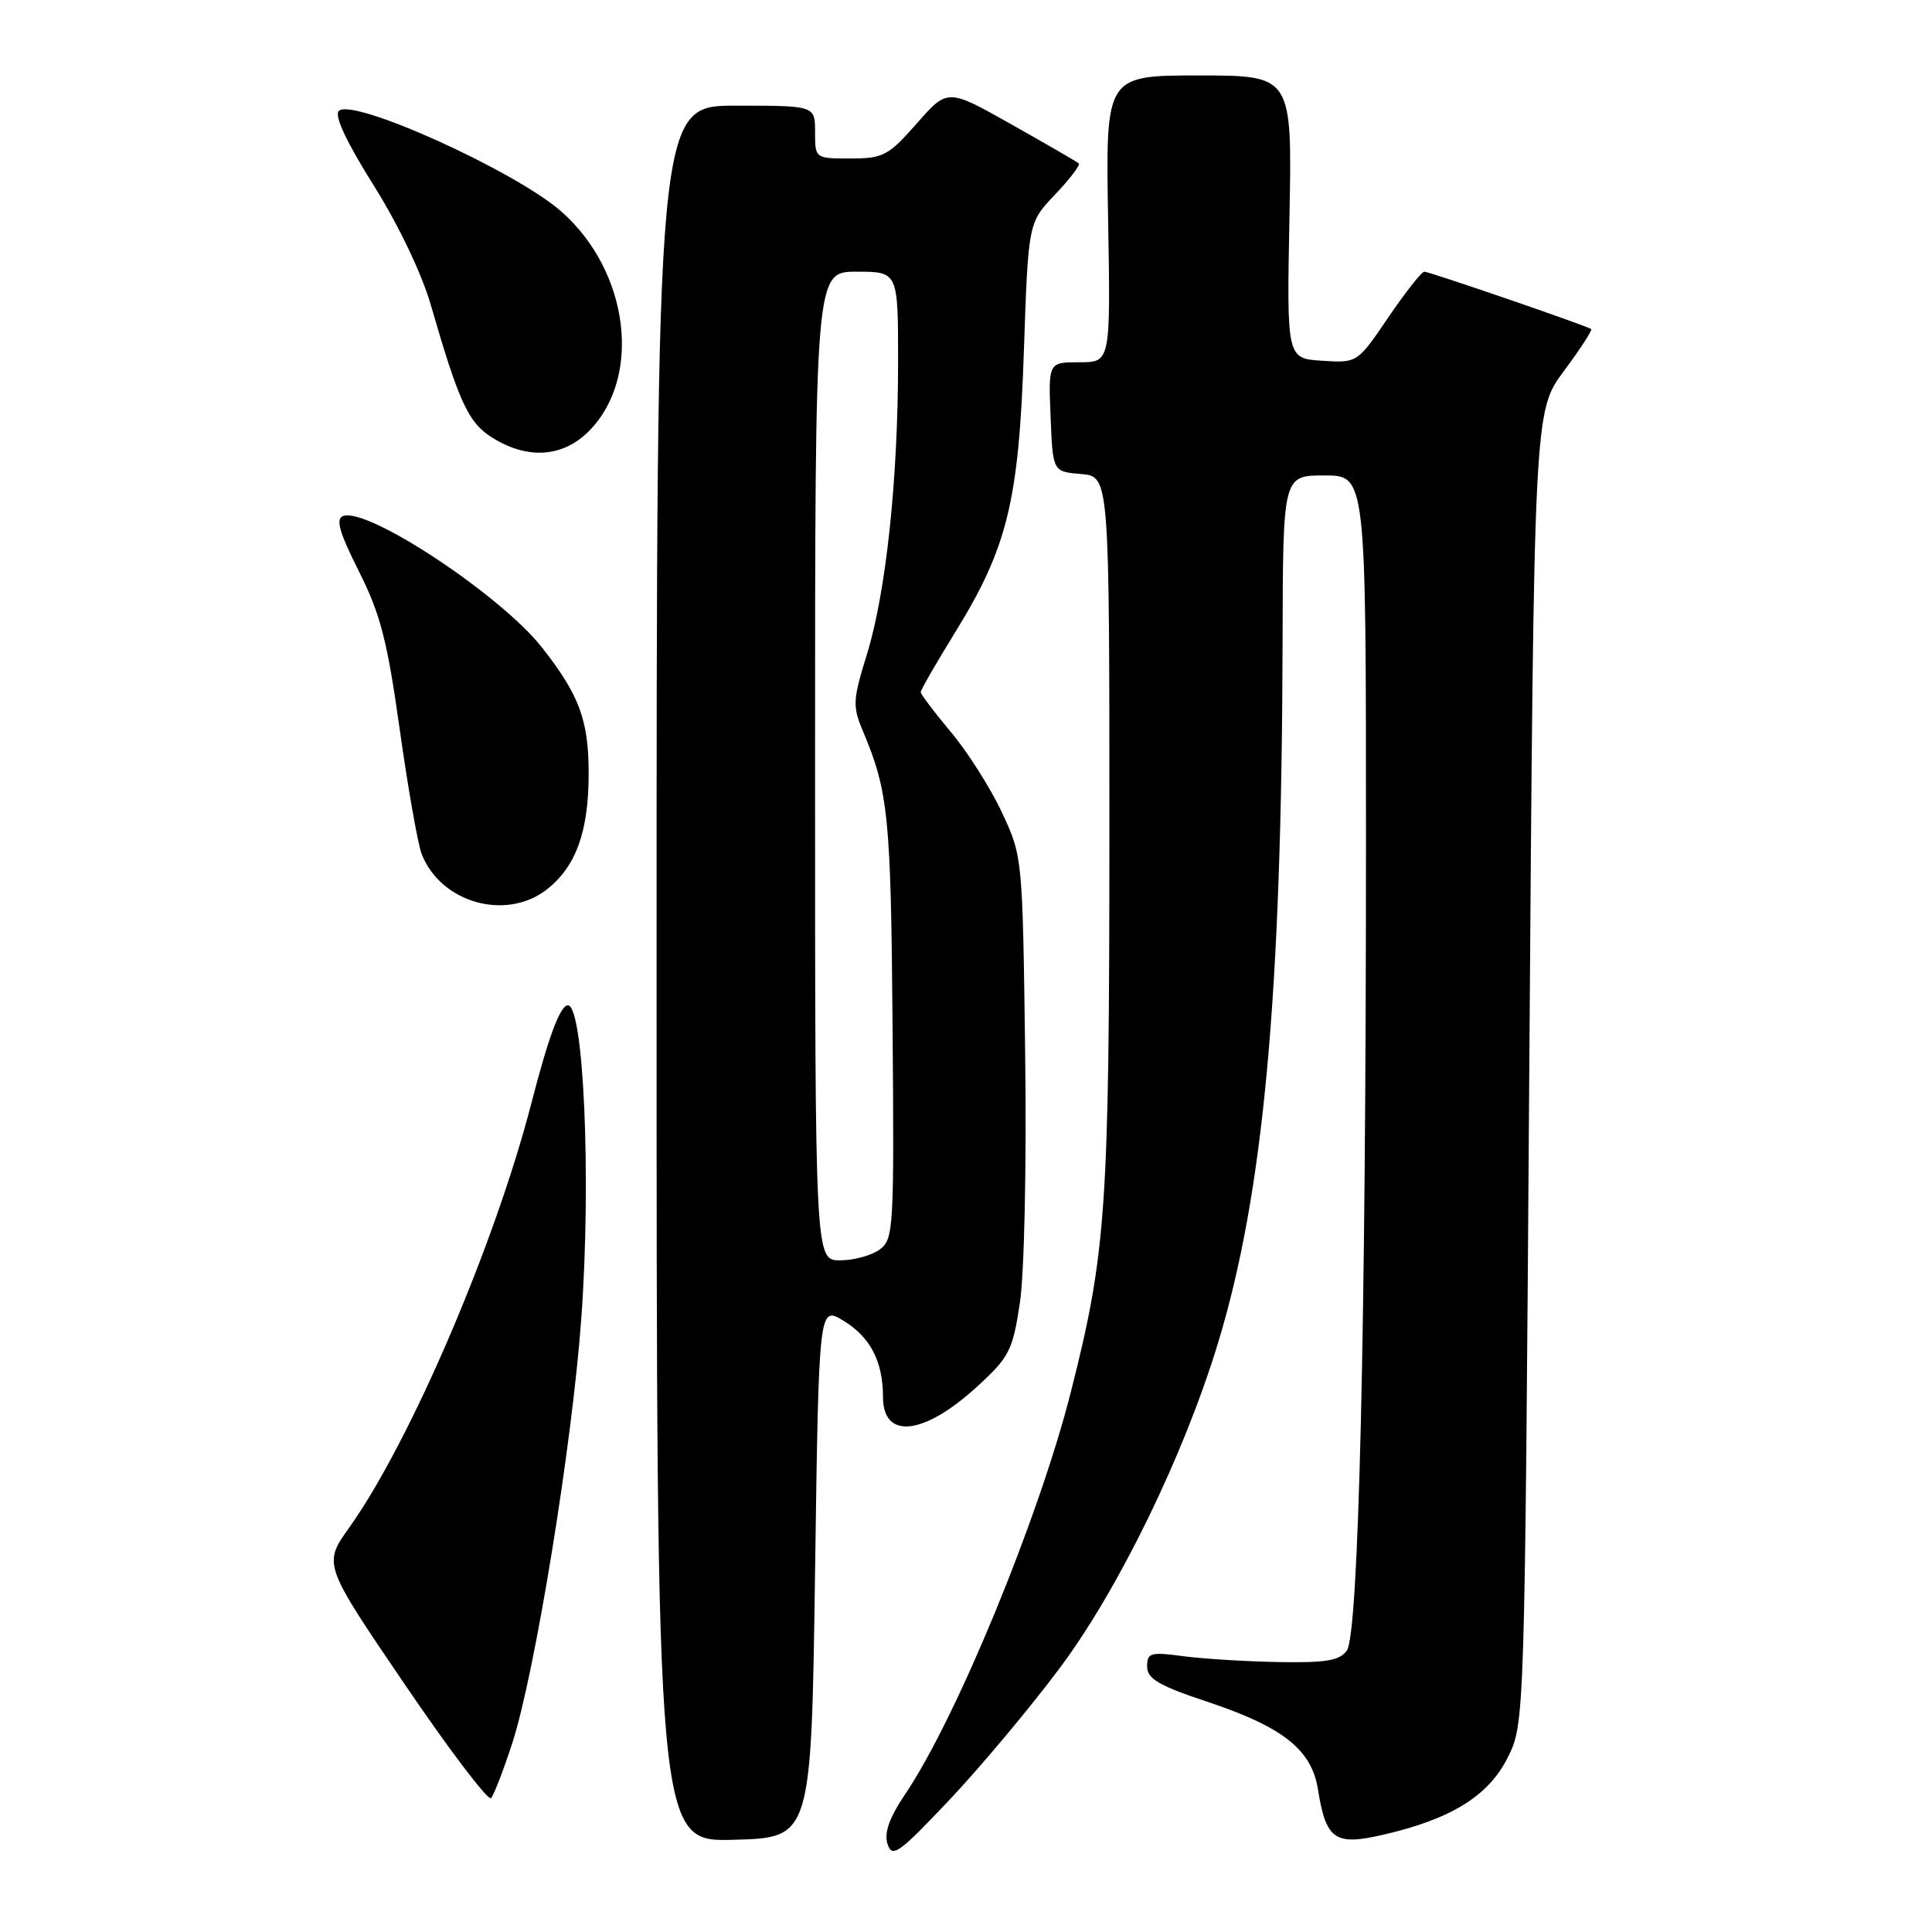 <?xml version="1.0" encoding="UTF-8" standalone="no"?>
<!DOCTYPE svg PUBLIC "-//W3C//DTD SVG 1.1//EN" "http://www.w3.org/Graphics/SVG/1.1/DTD/svg11.dtd" >
<svg xmlns="http://www.w3.org/2000/svg" xmlns:xlink="http://www.w3.org/1999/xlink" version="1.1" viewBox="0 0 256 256">
 <g >
 <path fill="currentColor"
d=" M 140.47 220.96 C 148.25 210.53 156.87 192.82 161.38 178.00 C 167.44 158.11 169.85 131.92 169.95 84.75 C 170.00 63.00 170.00 63.00 175.50 63.00 C 181.00 63.00 181.00 63.00 181.00 111.34 C 181.00 175.79 180.04 216.57 178.46 218.72 C 177.50 220.04 175.67 220.35 169.38 220.23 C 165.04 220.15 159.36 219.80 156.75 219.45 C 152.45 218.87 152.00 219.00 152.00 220.82 C 152.00 222.45 153.54 223.35 160.03 225.51 C 169.99 228.83 173.79 231.84 174.63 237.07 C 175.69 243.74 176.86 244.58 183.12 243.15 C 192.23 241.07 197.21 238.01 199.77 232.90 C 202.03 228.38 202.03 228.38 202.64 141.44 C 203.26 54.50 203.26 54.50 207.22 49.17 C 209.40 46.24 211.03 43.73 210.84 43.60 C 210.24 43.16 189.40 36.00 188.73 36.00 C 188.37 36.00 186.23 38.72 183.96 42.05 C 179.86 48.10 179.86 48.10 175.18 47.80 C 170.50 47.50 170.50 47.50 170.86 28.75 C 171.22 10.00 171.22 10.00 158.86 10.00 C 146.50 10.00 146.50 10.00 146.83 29.00 C 147.16 48.00 147.16 48.00 143.03 48.00 C 138.91 48.00 138.91 48.00 139.21 55.25 C 139.50 62.50 139.50 62.50 143.25 62.81 C 147.00 63.12 147.00 63.12 147.00 110.31 C 146.99 160.15 146.59 165.95 141.88 184.50 C 137.66 201.12 126.71 227.71 119.97 237.69 C 117.84 240.86 117.13 242.84 117.60 244.33 C 118.21 246.23 119.07 245.62 125.82 238.48 C 129.96 234.09 136.56 226.21 140.47 220.96 Z  M 108.00 208.26 C 108.50 173.02 108.50 173.02 111.77 175.01 C 115.32 177.16 117.00 180.41 117.00 185.10 C 117.00 190.79 122.39 190.21 129.44 183.76 C 133.74 179.83 134.18 178.98 135.13 172.70 C 135.73 168.83 136.03 154.63 135.84 139.70 C 135.50 113.55 135.49 113.49 132.76 107.65 C 131.25 104.43 128.22 99.65 126.01 97.01 C 123.80 94.38 122.00 91.99 122.00 91.71 C 122.00 91.42 124.04 87.88 126.53 83.84 C 133.50 72.55 135.00 66.43 135.67 46.50 C 136.25 29.50 136.25 29.50 139.81 25.77 C 141.77 23.72 143.17 21.86 142.94 21.65 C 142.70 21.44 138.69 19.11 134.03 16.49 C 125.56 11.71 125.56 11.71 121.48 16.36 C 117.71 20.64 117.03 21.00 112.70 21.00 C 108.00 21.00 108.00 21.00 108.00 17.50 C 108.00 14.00 108.00 14.00 97.50 14.00 C 87.00 14.00 87.00 14.00 87.00 129.03 C 87.00 244.07 87.00 244.07 97.25 243.78 C 107.50 243.50 107.50 243.50 108.00 208.26 Z  M 67.87 231.00 C 70.88 221.78 75.83 191.31 77.03 174.64 C 78.37 156.07 77.33 132.79 75.19 133.21 C 74.16 133.41 72.65 137.51 70.44 146.07 C 65.59 164.88 54.36 191.06 46.29 202.39 C 42.81 207.27 42.81 207.27 53.60 223.14 C 59.53 231.87 64.69 238.67 65.07 238.26 C 65.44 237.84 66.71 234.57 67.87 231.00 Z  M 72.49 117.83 C 76.33 114.81 78.00 110.16 78.00 102.48 C 78.00 95.43 76.76 92.09 71.82 85.80 C 66.36 78.85 48.66 67.15 45.46 68.38 C 44.45 68.76 44.97 70.56 47.55 75.69 C 50.40 81.34 51.32 84.90 52.96 96.62 C 54.05 104.38 55.36 111.80 55.86 113.12 C 58.35 119.62 67.07 122.10 72.49 117.83 Z  M 78.00 57.16 C 85.14 50.01 83.38 35.93 74.35 28.00 C 68.24 22.64 46.70 12.90 44.90 14.70 C 44.27 15.33 45.88 18.77 49.50 24.54 C 52.80 29.80 55.90 36.28 57.10 40.46 C 60.87 53.49 62.08 56.08 65.37 58.08 C 70.00 60.91 74.58 60.57 78.00 57.16 Z  M 108.00 101.50 C 108.00 36.00 108.00 36.00 113.50 36.00 C 119.00 36.00 119.00 36.00 119.00 47.89 C 119.00 63.52 117.41 78.46 114.88 86.67 C 112.99 92.78 112.95 93.57 114.35 96.90 C 117.71 104.86 118.05 108.19 118.27 135.91 C 118.49 162.85 118.41 164.21 116.56 165.57 C 115.49 166.36 113.13 167.00 111.31 167.00 C 108.00 167.00 108.00 167.00 108.00 101.50 Z "/>
</g>
</svg>